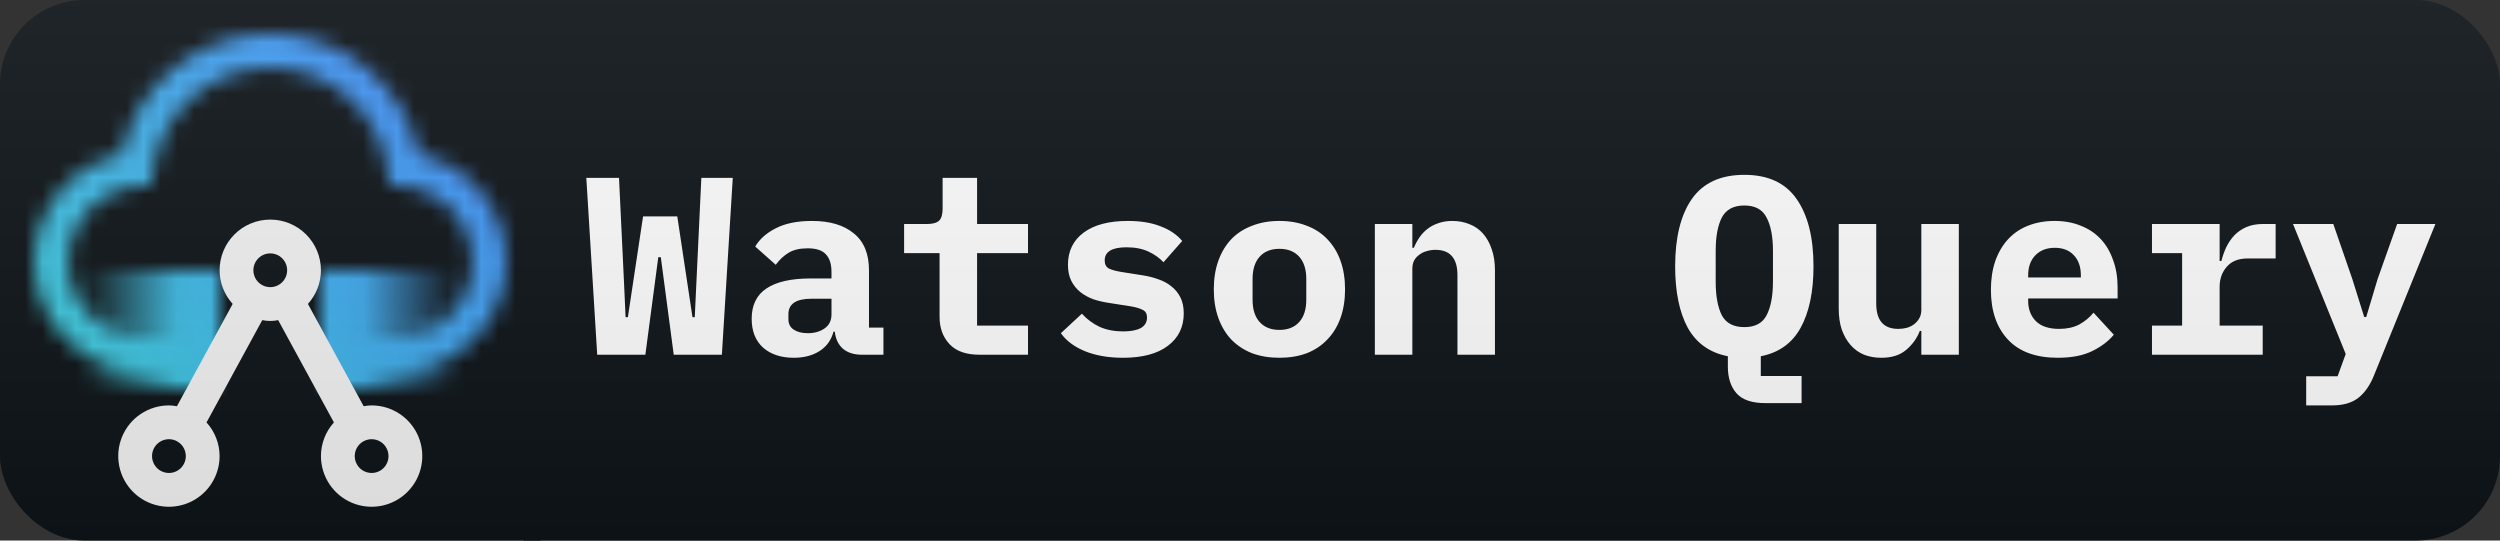 <svg width="148" height="32" viewBox="0 0 148 32" fill="none" xmlns="http://www.w3.org/2000/svg">
<rect x="0" y="0" width="148" height="32" fill="#333333" stroke="none"/>
<g clip-path="url(#clip0_18_250)">
<path d="M143 0H31V32H143C145.761 32 148 29.761 148 27V5C148 2.239 145.761 0 143 0Z" fill="#0F1418"/>
<rect width="32" height="32" fill="#0F1418"/>
<mask id="mask0_18_250" style="mask-type:luminance" maskUnits="userSpaceOnUse" x="2" y="2" width="28" height="21">
<path d="M24.8 9.136C24.374 7.118 23.267 5.307 21.665 4.008C20.063 2.709 18.063 2 16 2C13.937 2 11.937 2.709 10.335 4.008C8.733 5.307 7.626 7.118 7.2 9.136C5.627 9.463 4.23 10.361 3.28 11.657C2.33 12.953 1.894 14.555 2.055 16.154C2.217 17.752 2.965 19.235 4.155 20.314C5.345 21.394 6.893 21.994 8.5 22H12V20H8.5C7.347 19.986 6.243 19.53 5.416 18.726C4.589 17.922 4.103 16.831 4.057 15.679C4.011 14.526 4.41 13.4 5.171 12.533C5.931 11.666 6.995 11.124 8.144 11.019L8.96 10.955L9.06 10.143C9.268 8.448 10.088 6.888 11.367 5.756C12.646 4.625 14.294 4 16.002 4C17.709 4 19.358 4.625 20.637 5.756C21.916 6.888 22.736 8.448 22.944 10.143L23.044 10.955L23.86 11.019C25.009 11.124 26.073 11.666 26.834 12.534C27.594 13.401 27.992 14.528 27.946 15.681C27.9 16.833 27.413 17.924 26.586 18.728C25.758 19.532 24.654 19.987 23.5 20H20V22H23.5C25.107 21.994 26.655 21.394 27.845 20.314C29.035 19.235 29.783 17.752 29.945 16.154C30.106 14.555 29.67 12.953 28.72 11.657C27.77 10.361 26.373 9.463 24.8 9.136Z" fill="white"/>
<path d="M5 16H13V23H5V16Z" fill="url(#paint0_linear_18_250)"/>
<path d="M27 23H19V16H27V23Z" fill="url(#paint1_linear_18_250)"/>
</mask>
<g mask="url(#mask0_18_250)">
<path d="M0 0H32V32H0V0Z" fill="url(#paint2_linear_18_250)"/>
</g>
<path d="M22 24C21.842 24.003 21.684 24.019 21.529 24.048L18.229 17.992C18.724 17.446 18.998 16.737 19 16C19 15.204 18.684 14.441 18.121 13.879C17.559 13.316 16.796 13 16 13C15.204 13 14.441 13.316 13.879 13.879C13.316 14.441 13 15.204 13 16C13.002 16.737 13.278 17.447 13.774 17.992L10.474 24.048C10.318 24.019 10.159 24.003 10 24C9.407 24 8.827 24.176 8.333 24.506C7.84 24.835 7.455 25.304 7.228 25.852C7.001 26.4 6.942 27.003 7.058 27.585C7.173 28.167 7.459 28.702 7.879 29.121C8.298 29.541 8.833 29.827 9.415 29.942C9.997 30.058 10.6 29.999 11.148 29.772C11.696 29.545 12.165 29.16 12.494 28.667C12.824 28.173 13 27.593 13 27C12.998 26.263 12.722 25.553 12.226 25.008L15.526 18.952C15.837 19.016 16.157 19.016 16.468 18.952L19.768 25.008C19.274 25.554 19.001 26.264 19 27C19 27.593 19.176 28.173 19.506 28.667C19.835 29.16 20.304 29.545 20.852 29.772C21.4 29.999 22.003 30.058 22.585 29.942C23.167 29.827 23.702 29.541 24.121 29.121C24.541 28.702 24.827 28.167 24.942 27.585C25.058 27.003 24.999 26.4 24.772 25.852C24.545 25.304 24.16 24.835 23.667 24.506C23.173 24.176 22.593 24 22 24ZM16 15C16.198 15 16.391 15.059 16.556 15.168C16.72 15.278 16.848 15.435 16.924 15.617C17 15.8 17.019 16.001 16.981 16.195C16.942 16.389 16.847 16.567 16.707 16.707C16.567 16.847 16.389 16.942 16.195 16.981C16.001 17.019 15.8 17 15.617 16.924C15.435 16.848 15.278 16.72 15.168 16.556C15.059 16.391 15 16.198 15 16C15 15.735 15.105 15.48 15.293 15.293C15.48 15.105 15.735 15 16 15ZM10 28C9.802 28 9.609 27.941 9.444 27.831C9.28 27.722 9.152 27.565 9.076 27.383C9 27.2 8.981 26.999 9.019 26.805C9.058 26.611 9.153 26.433 9.293 26.293C9.433 26.153 9.611 26.058 9.805 26.019C9.999 25.981 10.2 26 10.383 26.076C10.565 26.152 10.722 26.28 10.832 26.444C10.941 26.609 11 26.802 11 27C11 27.265 10.895 27.52 10.707 27.707C10.52 27.895 10.265 28 10 28ZM22 28C21.802 28 21.609 27.941 21.444 27.831C21.28 27.722 21.152 27.565 21.076 27.383C21 27.2 20.981 26.999 21.019 26.805C21.058 26.611 21.153 26.433 21.293 26.293C21.433 26.153 21.611 26.058 21.805 26.019C21.999 25.981 22.2 26 22.383 26.076C22.565 26.152 22.722 26.28 22.831 26.444C22.941 26.609 23 26.802 23 27C23 27.265 22.895 27.52 22.707 27.707C22.52 27.895 22.265 28 22 28Z" fill="#F4F4F4"/>
<path d="M35.355 21L34.71 10.53H36.645L36.945 16.8L37.035 18.78H37.17L38.07 12.81H40.095L40.995 18.78H41.13L41.22 16.86L41.52 10.53H43.38L42.735 21H39.885L39.12 15.225H38.97L38.205 21H35.355ZM51.024 21C50.564 21 50.194 20.885 49.914 20.655C49.634 20.415 49.469 20.075 49.419 19.635H49.344C49.204 20.145 48.924 20.53 48.504 20.79C48.094 21.05 47.589 21.18 46.989 21.18C46.239 21.18 45.634 20.98 45.174 20.58C44.724 20.17 44.499 19.6 44.499 18.87C44.499 18.06 44.794 17.46 45.384 17.07C45.974 16.68 46.839 16.485 47.979 16.485H49.224V16.095C49.224 15.635 49.114 15.29 48.894 15.06C48.684 14.82 48.324 14.7 47.814 14.7C47.344 14.7 46.964 14.79 46.674 14.97C46.384 15.15 46.134 15.385 45.924 15.675L44.709 14.595C44.969 14.155 45.374 13.795 45.924 13.515C46.484 13.225 47.199 13.08 48.069 13.08C49.129 13.08 49.954 13.325 50.544 13.815C51.144 14.295 51.444 15.025 51.444 16.005V19.395H52.299V21H51.024ZM47.829 19.725C48.219 19.725 48.549 19.63 48.819 19.44C49.089 19.25 49.224 18.975 49.224 18.615V17.685H48.039C47.129 17.685 46.674 17.99 46.674 18.6V18.9C46.674 19.17 46.779 19.375 46.989 19.515C47.199 19.655 47.479 19.725 47.829 19.725ZM57.993 21C57.193 21 56.598 20.79 56.208 20.37C55.818 19.95 55.623 19.415 55.623 18.765V14.985H53.523V13.26H54.888C55.218 13.26 55.453 13.195 55.593 13.065C55.733 12.935 55.803 12.695 55.803 12.345V10.53H57.843V13.26H60.858V14.985H57.843V19.275H60.858V21H57.993ZM66.478 21.18C65.618 21.18 64.868 21.05 64.228 20.79C63.598 20.53 63.123 20.175 62.803 19.725L64.048 18.57C64.348 18.9 64.698 19.16 65.098 19.35C65.508 19.53 65.973 19.62 66.493 19.62C66.933 19.62 67.278 19.555 67.528 19.425C67.778 19.285 67.903 19.075 67.903 18.795C67.903 18.575 67.818 18.425 67.648 18.345C67.478 18.255 67.243 18.185 66.943 18.135L65.698 17.94C65.348 17.89 65.023 17.815 64.723 17.715C64.423 17.605 64.163 17.46 63.943 17.28C63.723 17.1 63.548 16.88 63.418 16.62C63.288 16.36 63.223 16.045 63.223 15.675C63.223 14.865 63.533 14.23 64.153 13.77C64.773 13.31 65.643 13.08 66.763 13.08C67.523 13.08 68.168 13.185 68.698 13.395C69.238 13.595 69.668 13.885 69.988 14.265L68.878 15.525C68.648 15.275 68.353 15.065 67.993 14.895C67.633 14.725 67.198 14.64 66.688 14.64C65.828 14.64 65.398 14.9 65.398 15.42C65.398 15.65 65.483 15.81 65.653 15.9C65.823 15.98 66.058 16.045 66.358 16.095L67.588 16.29C67.938 16.34 68.263 16.42 68.563 16.53C68.863 16.63 69.123 16.77 69.343 16.95C69.573 17.13 69.753 17.35 69.883 17.61C70.013 17.87 70.078 18.185 70.078 18.555C70.078 19.365 69.763 20.005 69.133 20.475C68.513 20.945 67.628 21.18 66.478 21.18ZM75.742 21.18C75.142 21.18 74.602 21.09 74.122 20.91C73.642 20.72 73.232 20.45 72.892 20.1C72.562 19.75 72.307 19.325 72.127 18.825C71.947 18.325 71.857 17.76 71.857 17.13C71.857 16.5 71.947 15.935 72.127 15.435C72.307 14.935 72.562 14.51 72.892 14.16C73.232 13.81 73.642 13.545 74.122 13.365C74.602 13.175 75.142 13.08 75.742 13.08C76.342 13.08 76.882 13.175 77.362 13.365C77.842 13.545 78.247 13.81 78.577 14.16C78.917 14.51 79.177 14.935 79.357 15.435C79.537 15.935 79.627 16.5 79.627 17.13C79.627 17.76 79.537 18.325 79.357 18.825C79.177 19.325 78.917 19.75 78.577 20.1C78.247 20.45 77.842 20.72 77.362 20.91C76.882 21.09 76.342 21.18 75.742 21.18ZM75.742 19.53C76.242 19.53 76.632 19.375 76.912 19.065C77.192 18.755 77.332 18.315 77.332 17.745V16.515C77.332 15.945 77.192 15.505 76.912 15.195C76.632 14.885 76.242 14.73 75.742 14.73C75.242 14.73 74.852 14.885 74.572 15.195C74.292 15.505 74.152 15.945 74.152 16.515V17.745C74.152 18.315 74.292 18.755 74.572 19.065C74.852 19.375 75.242 19.53 75.742 19.53ZM81.391 21V13.26H83.611V14.67H83.701C83.791 14.45 83.901 14.245 84.031 14.055C84.161 13.865 84.316 13.7 84.496 13.56C84.686 13.41 84.901 13.295 85.141 13.215C85.391 13.125 85.671 13.08 85.981 13.08C86.351 13.08 86.691 13.145 87.001 13.275C87.311 13.395 87.576 13.58 87.796 13.83C88.016 14.08 88.186 14.385 88.306 14.745C88.436 15.105 88.501 15.52 88.501 15.99V21H86.281V16.29C86.281 15.29 85.846 14.79 84.976 14.79C84.806 14.79 84.636 14.815 84.466 14.865C84.306 14.905 84.161 14.975 84.031 15.075C83.901 15.165 83.796 15.28 83.716 15.42C83.646 15.56 83.611 15.725 83.611 15.915V21H81.391ZM106.654 23.865H104.524C103.714 23.865 103.139 23.67 102.799 23.28C102.459 22.89 102.289 22.365 102.289 21.705V21.09C101.219 20.88 100.429 20.32 99.919 19.41C99.419 18.49 99.169 17.275 99.169 15.765C99.169 14.055 99.499 12.725 100.159 11.775C100.829 10.825 101.864 10.35 103.264 10.35C104.664 10.35 105.694 10.825 106.354 11.775C107.024 12.725 107.359 14.055 107.359 15.765C107.359 17.275 107.104 18.49 106.594 19.41C106.094 20.32 105.309 20.88 104.239 21.09V22.26H106.654V23.865ZM103.264 19.365C103.904 19.365 104.344 19.13 104.584 18.66C104.834 18.18 104.959 17.515 104.959 16.665V14.85C104.959 14.01 104.834 13.355 104.584 12.885C104.344 12.405 103.904 12.165 103.264 12.165C102.624 12.165 102.179 12.405 101.929 12.885C101.689 13.355 101.569 14.01 101.569 14.85V16.68C101.569 17.52 101.689 18.18 101.929 18.66C102.179 19.13 102.624 19.365 103.264 19.365ZM113.743 19.59H113.653C113.483 20.03 113.213 20.405 112.843 20.715C112.483 21.025 111.993 21.18 111.373 21.18C111.003 21.18 110.663 21.12 110.353 21C110.043 20.87 109.778 20.68 109.558 20.43C109.338 20.18 109.163 19.875 109.033 19.515C108.913 19.155 108.853 18.74 108.853 18.27V13.26H111.073V17.97C111.073 18.97 111.508 19.47 112.378 19.47C112.548 19.47 112.713 19.45 112.873 19.41C113.043 19.36 113.188 19.29 113.308 19.2C113.438 19.1 113.543 18.98 113.623 18.84C113.703 18.7 113.743 18.535 113.743 18.345V13.26H115.963V21H113.743V19.59ZM121.822 21.18C120.522 21.18 119.537 20.82 118.867 20.1C118.197 19.38 117.862 18.4 117.862 17.16C117.862 16.53 117.947 15.965 118.117 15.465C118.297 14.955 118.547 14.525 118.867 14.175C119.197 13.815 119.592 13.545 120.052 13.365C120.522 13.175 121.047 13.08 121.627 13.08C122.207 13.08 122.727 13.175 123.187 13.365C123.647 13.545 124.037 13.805 124.357 14.145C124.677 14.485 124.922 14.9 125.092 15.39C125.272 15.87 125.362 16.41 125.362 17.01V17.67H120.067V17.805C120.067 18.305 120.222 18.71 120.532 19.02C120.842 19.32 121.297 19.47 121.897 19.47C122.357 19.47 122.752 19.385 123.082 19.215C123.412 19.035 123.697 18.8 123.937 18.51L125.137 19.815C124.837 20.185 124.417 20.505 123.877 20.775C123.337 21.045 122.652 21.18 121.822 21.18ZM121.642 14.67C121.162 14.67 120.777 14.82 120.487 15.12C120.207 15.41 120.067 15.805 120.067 16.305V16.425H123.187V16.305C123.187 15.795 123.047 15.395 122.767 15.105C122.497 14.815 122.122 14.67 121.642 14.67ZM127.397 19.275H129.182V14.985H127.397V13.26H131.402V15.45H131.507C131.577 15.17 131.672 14.9 131.792 14.64C131.922 14.37 132.082 14.135 132.272 13.935C132.472 13.725 132.712 13.56 132.992 13.44C133.272 13.32 133.602 13.26 133.982 13.26H134.717V15.3H133.067C132.517 15.3 132.102 15.465 131.822 15.795C131.542 16.115 131.402 16.51 131.402 16.98V19.275H133.952V21H127.397V19.275ZM141.911 13.26H144.176L140.531 22.245C140.301 22.815 139.996 23.25 139.616 23.55C139.236 23.85 138.716 24 138.056 24H136.526V22.275H138.386L138.866 20.955L135.746 13.26H138.131L139.256 16.515L139.961 18.765H140.081L140.756 16.515L141.911 13.26Z" fill="white"/>
<path d="M143 0H5C2.239 0 0 2.239 0 5V27C0 29.761 2.239 32 5 32H143C145.761 32 148 29.761 148 27V5C148 2.239 145.761 0 143 0Z" fill="url(#paint3_linear_18_250)"/>
</g>
<defs>
<linearGradient id="paint0_linear_18_250" x1="5" y1="19.5" x2="13" y2="19.5" gradientUnits="userSpaceOnUse">
<stop offset="0.001" stop-opacity="0"/>
<stop offset="0.7"/>
</linearGradient>
<linearGradient id="paint1_linear_18_250" x1="27" y1="19.5" x2="19" y2="19.5" gradientUnits="userSpaceOnUse">
<stop offset="0.001" stop-opacity="0"/>
<stop offset="0.7"/>
</linearGradient>
<linearGradient id="paint2_linear_18_250" x1="0" y1="32" x2="32" y2="0" gradientUnits="userSpaceOnUse">
<stop offset="0.1" stop-color="#3DDBD9"/>
<stop offset="0.9" stop-color="#4589FF"/>
</linearGradient>
<linearGradient id="paint3_linear_18_250" x1="0" y1="0" x2="0" y2="32" gradientUnits="userSpaceOnUse">
<stop stop-color="#BBBBBB" stop-opacity="0.1"/>
<stop offset="1" stop-opacity="0.1"/>
</linearGradient>
<clipPath id="clip0_18_250">
<rect width="148" height="32" rx="5" fill="white"/>
</clipPath>
</defs>
</svg>
